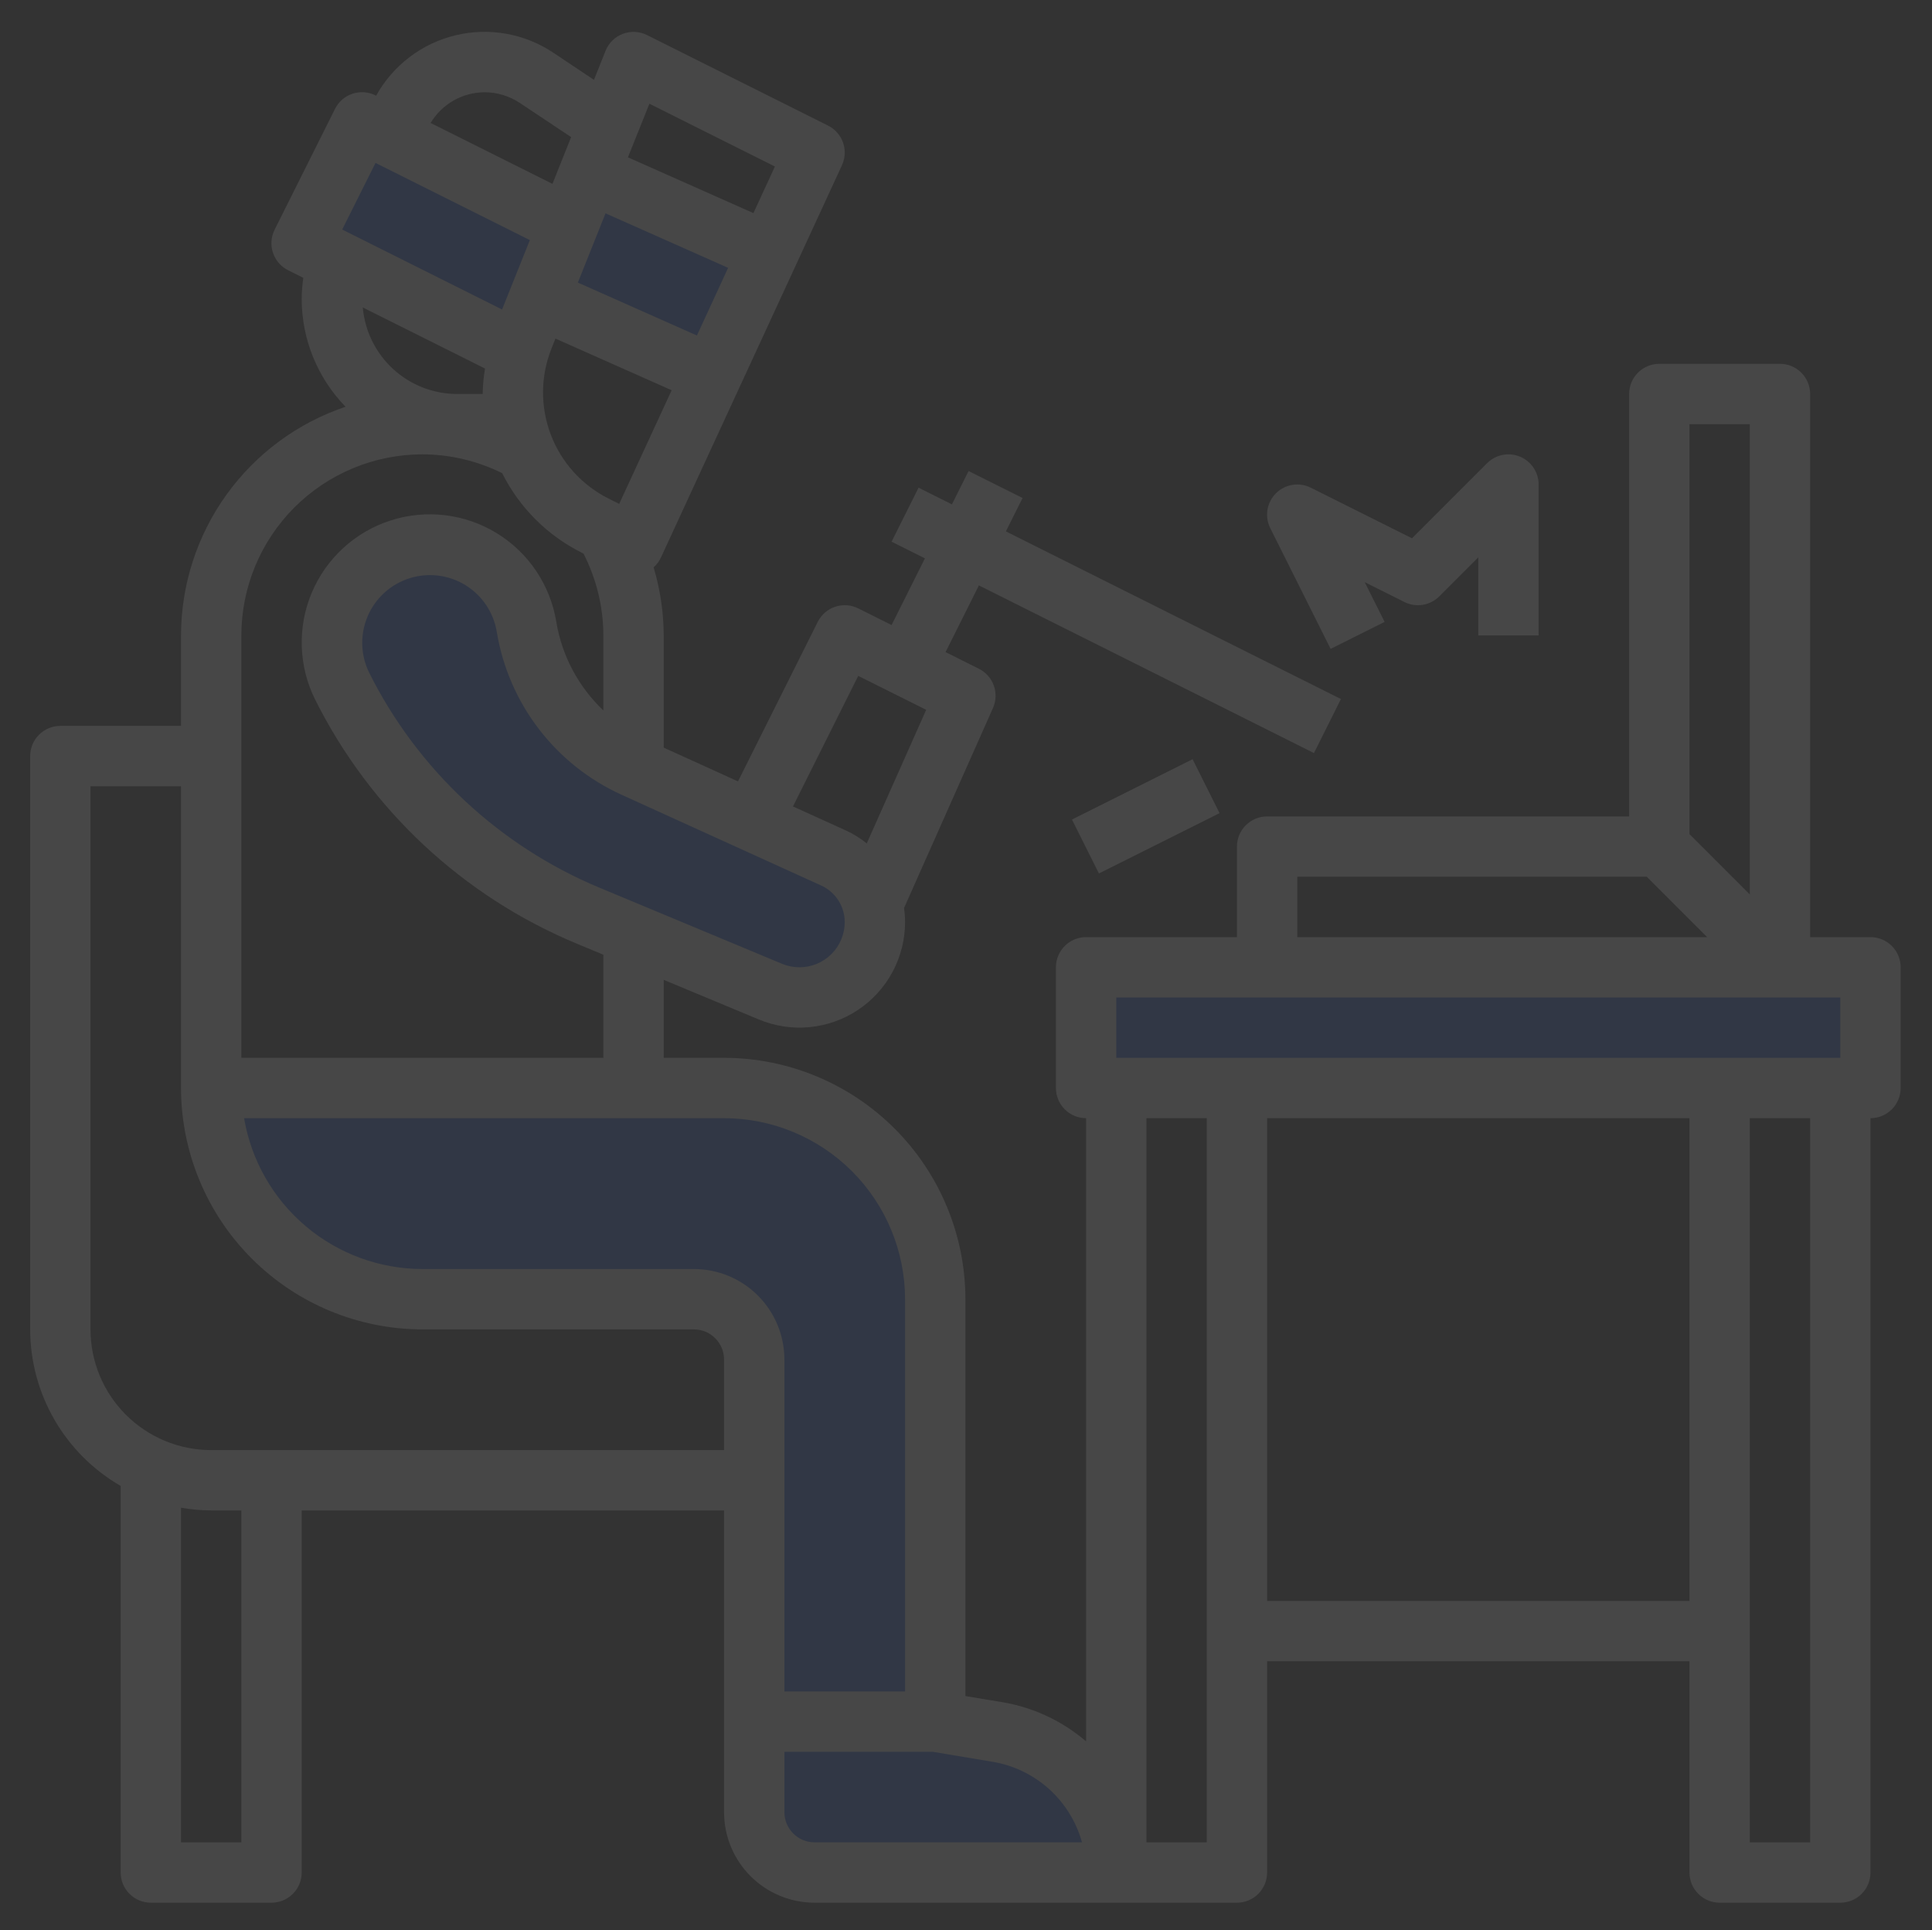 <svg width="925" height="924" viewBox="0 0 925 924" fill="none" xmlns="http://www.w3.org/2000/svg">
    <rect x="0" y="0" width="925" height="924" fill="#333333" stroke="none"/>
    <g opacity="0.1">
    <path d="M477.458 829.092L447.775 824.153V621.932C447.775 595.116 437.122 569.398 418.16 550.436C399.198 531.474 373.48 520.821 346.664 520.821H101.11C101.11 547.637 111.763 573.355 130.725 592.317C149.687 611.279 175.405 621.932 202.221 621.932H332.22C339.882 621.932 347.23 624.975 352.647 630.393C358.065 635.811 361.109 643.159 361.109 650.82V867.486C361.109 875.147 364.152 882.495 369.57 887.913C374.988 893.331 382.335 896.374 389.997 896.374H534.441C534.442 880.23 528.716 864.608 518.282 852.288C507.848 839.968 493.382 831.749 477.458 829.092Z" fill="#2260EA"/>
<path d="M272.03 107.959L173.332 58.602L144.443 116.38L248.313 168.307" fill="#2260EA"/>
<path d="M303.635 367.321L399.155 410.741C405.039 413.413 410.029 417.723 413.528 423.156C417.027 428.589 418.887 434.915 418.886 441.378C418.886 450.955 415.081 460.14 408.309 466.912C401.537 473.684 392.352 477.488 382.775 477.488C378.006 477.491 373.283 476.548 368.88 474.715L281.477 438.286C230.359 416.996 188.602 378.033 163.828 328.509C160.572 322.008 158.88 314.836 158.888 307.565C158.888 295.168 163.812 283.279 172.578 274.514C181.344 265.748 193.233 260.823 205.63 260.823C216.785 260.822 227.578 264.779 236.09 271.989C244.601 279.199 250.279 289.195 252.112 300.199C254.537 314.754 260.505 328.49 269.49 340.195C278.475 351.9 290.201 361.216 303.635 367.321V367.321Z" fill="#2260EA"/>
<path d="M519.996 463.044H895.549V520.821H519.996V463.044Z" fill="#2260EA"/>
<path d="M258.09 142.811L340.827 179.586L367.867 120.986L282.067 82.853L258.09 142.811Z" fill="#2260EA"/>
<path d="M895.549 448.601H866.661V188.602C866.661 184.771 865.139 181.097 862.43 178.389C859.721 175.68 856.047 174.158 852.216 174.158H794.439C790.608 174.158 786.934 175.68 784.225 178.389C781.516 181.097 779.995 184.771 779.995 188.602V390.823H606.662C602.832 390.823 599.158 392.345 596.449 395.054C593.74 397.763 592.218 401.437 592.218 405.268V448.601H519.996C516.166 448.601 512.492 450.122 509.783 452.831C507.074 455.54 505.552 459.214 505.552 463.045V520.822C505.552 524.653 507.074 528.327 509.783 531.036C512.492 533.745 516.166 535.267 519.996 535.267V833.6C508.57 823.794 494.679 817.3 479.827 814.823L462.219 811.905V621.933C462.185 591.296 449.999 561.924 428.336 540.261C406.673 518.598 377.301 506.412 346.664 506.378H317.776V469.054L363.333 488.034C371.015 491.234 379.367 492.488 387.65 491.686C395.933 490.883 403.89 488.049 410.814 483.434C417.739 478.818 423.417 472.565 427.344 465.229C431.272 457.892 433.328 449.7 433.33 441.378C433.327 439.135 433.163 436.896 432.839 434.676L475.421 338.91C476.928 335.513 477.068 331.667 475.812 328.17C474.555 324.672 472 321.794 468.676 320.133L452.715 312.159L468.676 280.223L629.095 360.49L642.008 334.635L481.603 254.367L489.591 238.392L463.736 225.479L455.762 241.44L439.787 233.452L426.874 259.307L442.835 267.281L426.874 299.217L410.898 291.229C409.201 290.381 407.353 289.875 405.459 289.741C403.566 289.607 401.665 289.847 399.865 290.448C398.065 291.049 396.401 291.999 394.968 293.243C393.535 294.488 392.361 296.002 391.514 297.701L353.338 374.053L317.776 357.89V304.157C317.722 293.125 316.092 282.157 312.937 271.585C314.417 270.272 315.612 268.67 316.447 266.876L403.113 79.1C404.687 75.691 404.873 71.803 403.63 68.26C402.387 64.717 399.813 61.798 396.454 60.12L309.788 16.787C308.001 15.893 306.047 15.379 304.051 15.278C302.056 15.178 300.06 15.492 298.192 16.202C296.324 16.912 294.624 18.002 293.199 19.403C291.773 20.804 290.654 22.486 289.912 24.341L284.366 38.222L264.909 25.222C258.087 20.669 250.395 17.58 242.319 16.151C234.243 14.721 225.958 14.981 217.987 16.916C210.017 18.85 202.534 22.416 196.011 27.388C189.489 32.361 184.068 38.632 180.092 45.806L179.789 45.647C178.091 44.798 176.243 44.292 174.35 44.158C172.457 44.024 170.556 44.264 168.756 44.865C166.955 45.466 165.291 46.416 163.858 47.66C162.425 48.905 161.252 50.419 160.404 52.118L131.516 109.895C130.651 111.597 130.133 113.454 129.99 115.358C129.848 117.262 130.085 119.176 130.686 120.988C131.288 122.8 132.243 124.474 133.496 125.915C134.749 127.356 136.276 128.534 137.987 129.381L145.209 132.992C144.725 136.35 144.47 139.738 144.443 143.132C144.465 162.403 151.999 180.907 165.446 194.712C142.519 202.427 122.589 217.135 108.457 236.767C94.326 256.399 86.705 279.968 86.666 304.157V347.49H28.889C25.058 347.49 21.384 349.012 18.675 351.721C15.966 354.43 14.444 358.104 14.444 361.935V636.377C14.465 651.57 18.479 666.491 26.085 679.643C33.69 692.796 44.62 703.718 57.777 711.314V896.375C57.777 900.206 59.299 903.88 62.008 906.589C64.717 909.298 68.391 910.82 72.222 910.82H129.999C133.83 910.82 137.504 909.298 140.213 906.589C142.922 903.88 144.443 900.206 144.443 896.375V723.043H346.664V867.487C346.664 878.979 351.23 890.001 359.356 898.128C367.483 906.254 378.505 910.82 389.997 910.82H592.218C596.049 910.82 599.723 909.298 602.432 906.589C605.141 903.88 606.662 900.206 606.662 896.375V795.265H808.883V896.375C808.883 900.206 810.405 903.88 813.114 906.589C815.823 909.298 819.497 910.82 823.328 910.82H881.105C884.936 910.82 888.61 909.298 891.319 906.589C894.028 903.88 895.549 900.206 895.549 896.375V535.267C899.38 535.267 903.054 533.745 905.763 531.036C908.472 528.327 909.994 524.653 909.994 520.822V463.045C909.994 459.214 908.472 455.54 905.763 452.831C903.054 450.122 899.38 448.601 895.549 448.601ZM837.772 203.047V428.176L808.883 399.288V203.047H837.772ZM621.107 419.712H788.459L817.348 448.601H621.107V419.712ZM534.441 477.489H881.105V506.378H534.441V477.489ZM346.664 535.267C369.643 535.29 391.673 544.428 407.921 560.676C424.169 576.924 433.307 598.954 433.33 621.933V809.709H375.553V650.821C375.553 639.329 370.988 628.307 362.861 620.18C354.735 612.054 343.713 607.488 332.22 607.488H202.221C181.76 607.45 161.97 600.181 146.35 586.966C130.729 573.75 120.282 555.439 116.855 535.267H346.664ZM382.775 463.045C379.915 463.047 377.082 462.482 374.441 461.384L287.038 424.955C239.114 404.983 199.967 368.445 176.741 322.01C174.686 317.823 173.559 313.242 173.436 308.58C173.313 303.918 174.197 299.284 176.028 294.994C177.859 290.705 180.594 286.86 184.046 283.724C187.497 280.588 191.585 278.233 196.03 276.82C200.475 275.407 205.172 274.97 209.802 275.538C214.431 276.106 218.883 277.666 222.855 280.112C226.826 282.557 230.223 285.831 232.815 289.708C235.406 293.586 237.13 297.978 237.869 302.583C240.67 319.481 247.592 335.428 258.022 349.015C268.452 362.601 282.069 373.409 297.669 380.481L393.19 423.901C396.542 425.431 399.384 427.891 401.379 430.989C403.374 434.088 404.437 437.694 404.442 441.378C404.442 447.125 402.159 452.636 398.096 456.699C394.032 460.762 388.521 463.045 382.775 463.045ZM410.898 323.541L443.441 339.791L414.986 403.736C411.964 401.298 408.656 399.236 405.135 397.598L379.655 386.042L410.898 323.541ZM296.456 241.209L291.415 238.681C278.661 232.311 268.769 221.377 263.704 208.051C258.638 194.725 258.769 179.982 264.072 166.748L265.935 162.083L321.574 186.811L296.456 241.209ZM289.912 102.124L348.614 128.211L333.664 160.609L276.667 135.274L289.912 102.124ZM310.915 49.648L371.017 79.706L360.719 102.008L300.645 75.315L310.915 49.648ZM231.918 44.159C237.958 44.153 243.864 45.937 248.891 49.287L273.446 65.638L264.505 88.012L206.164 58.863C208.839 54.413 212.612 50.724 217.122 48.149C221.631 45.574 226.726 44.2 231.918 44.159ZM179.789 77.987L253.686 114.936L240.383 148.158L163.828 109.881L179.789 77.987ZM232.207 176.411C231.581 180.205 231.214 184.037 231.11 187.88V188.602H218.76C207.434 188.563 196.532 184.292 188.194 176.627C179.856 168.962 174.684 158.458 173.693 147.176L232.207 176.411ZM202.221 217.491C215.478 217.534 228.548 220.617 240.426 226.504C248.671 242.964 262.024 256.312 278.487 264.551L279.368 264.998C285.574 277.122 288.835 290.538 288.887 304.157V340.08C276.985 328.821 269.079 313.988 266.368 297.831C264.968 289.102 261.698 280.779 256.782 273.432C251.866 266.085 245.42 259.887 237.886 255.263C230.351 250.639 221.907 247.698 213.13 246.641C204.353 245.584 195.452 246.437 187.035 249.141C178.619 251.844 170.886 256.335 164.366 262.306C157.847 268.276 152.695 275.585 149.263 283.732C145.831 291.879 144.201 300.671 144.483 309.507C144.766 318.342 146.955 327.013 150.9 334.924C177.22 387.552 221.578 428.968 275.887 451.619L288.887 457.022V506.378H115.555V304.157C115.578 281.179 124.716 259.148 140.964 242.9C157.212 226.652 179.243 217.514 202.221 217.491ZM115.555 881.931H86.666V721.743C91.436 722.579 96.268 723.014 101.11 723.043H115.555V881.931ZM101.11 694.154C85.787 694.154 71.091 688.067 60.256 677.232C49.42 666.396 43.333 651.701 43.333 636.377V376.379H86.666V520.822C86.701 551.459 98.886 580.831 120.549 602.494C142.213 624.157 171.584 636.343 202.221 636.377H332.22C336.051 636.377 339.725 637.899 342.434 640.608C345.142 643.317 346.664 646.99 346.664 650.821V694.154H101.11ZM389.997 881.931C386.166 881.931 382.492 880.409 379.784 877.7C377.075 874.991 375.553 871.317 375.553 867.487V838.598H446.706L475.074 843.336C485.175 844.995 494.589 849.511 502.204 856.35C509.819 863.19 515.316 872.066 518.046 881.931H389.997ZM548.885 881.931V535.267H577.774V881.931H548.885ZM606.662 766.376V535.267H808.883V766.376H606.662ZM866.661 881.931H837.772V535.267H866.661V881.931Z" fill="white"/>
<path d="M637.065 310.615L662.921 297.702L653.402 278.678L672.425 288.197C675.137 289.551 678.206 290.017 681.198 289.529C684.189 289.042 686.952 287.626 689.094 285.482L707.77 266.805V304.158H736.659V231.936C736.659 229.08 735.811 226.288 734.224 223.913C732.637 221.538 730.381 219.687 727.742 218.594C725.103 217.501 722.199 217.215 719.398 217.773C716.596 218.33 714.023 219.705 712.003 221.724L676.036 257.691L627.561 233.453C624.849 232.094 621.777 231.624 618.783 232.108C615.788 232.593 613.022 234.008 610.877 236.154C608.732 238.299 607.317 241.065 606.832 244.059C606.347 247.054 606.818 250.125 608.177 252.837L637.065 310.615Z" fill="white"/>
<path d="M513.238 392.304L570.986 363.43L583.9 389.256L526.152 418.13L513.238 392.304Z" fill="white"/>
    </g>
</svg>
